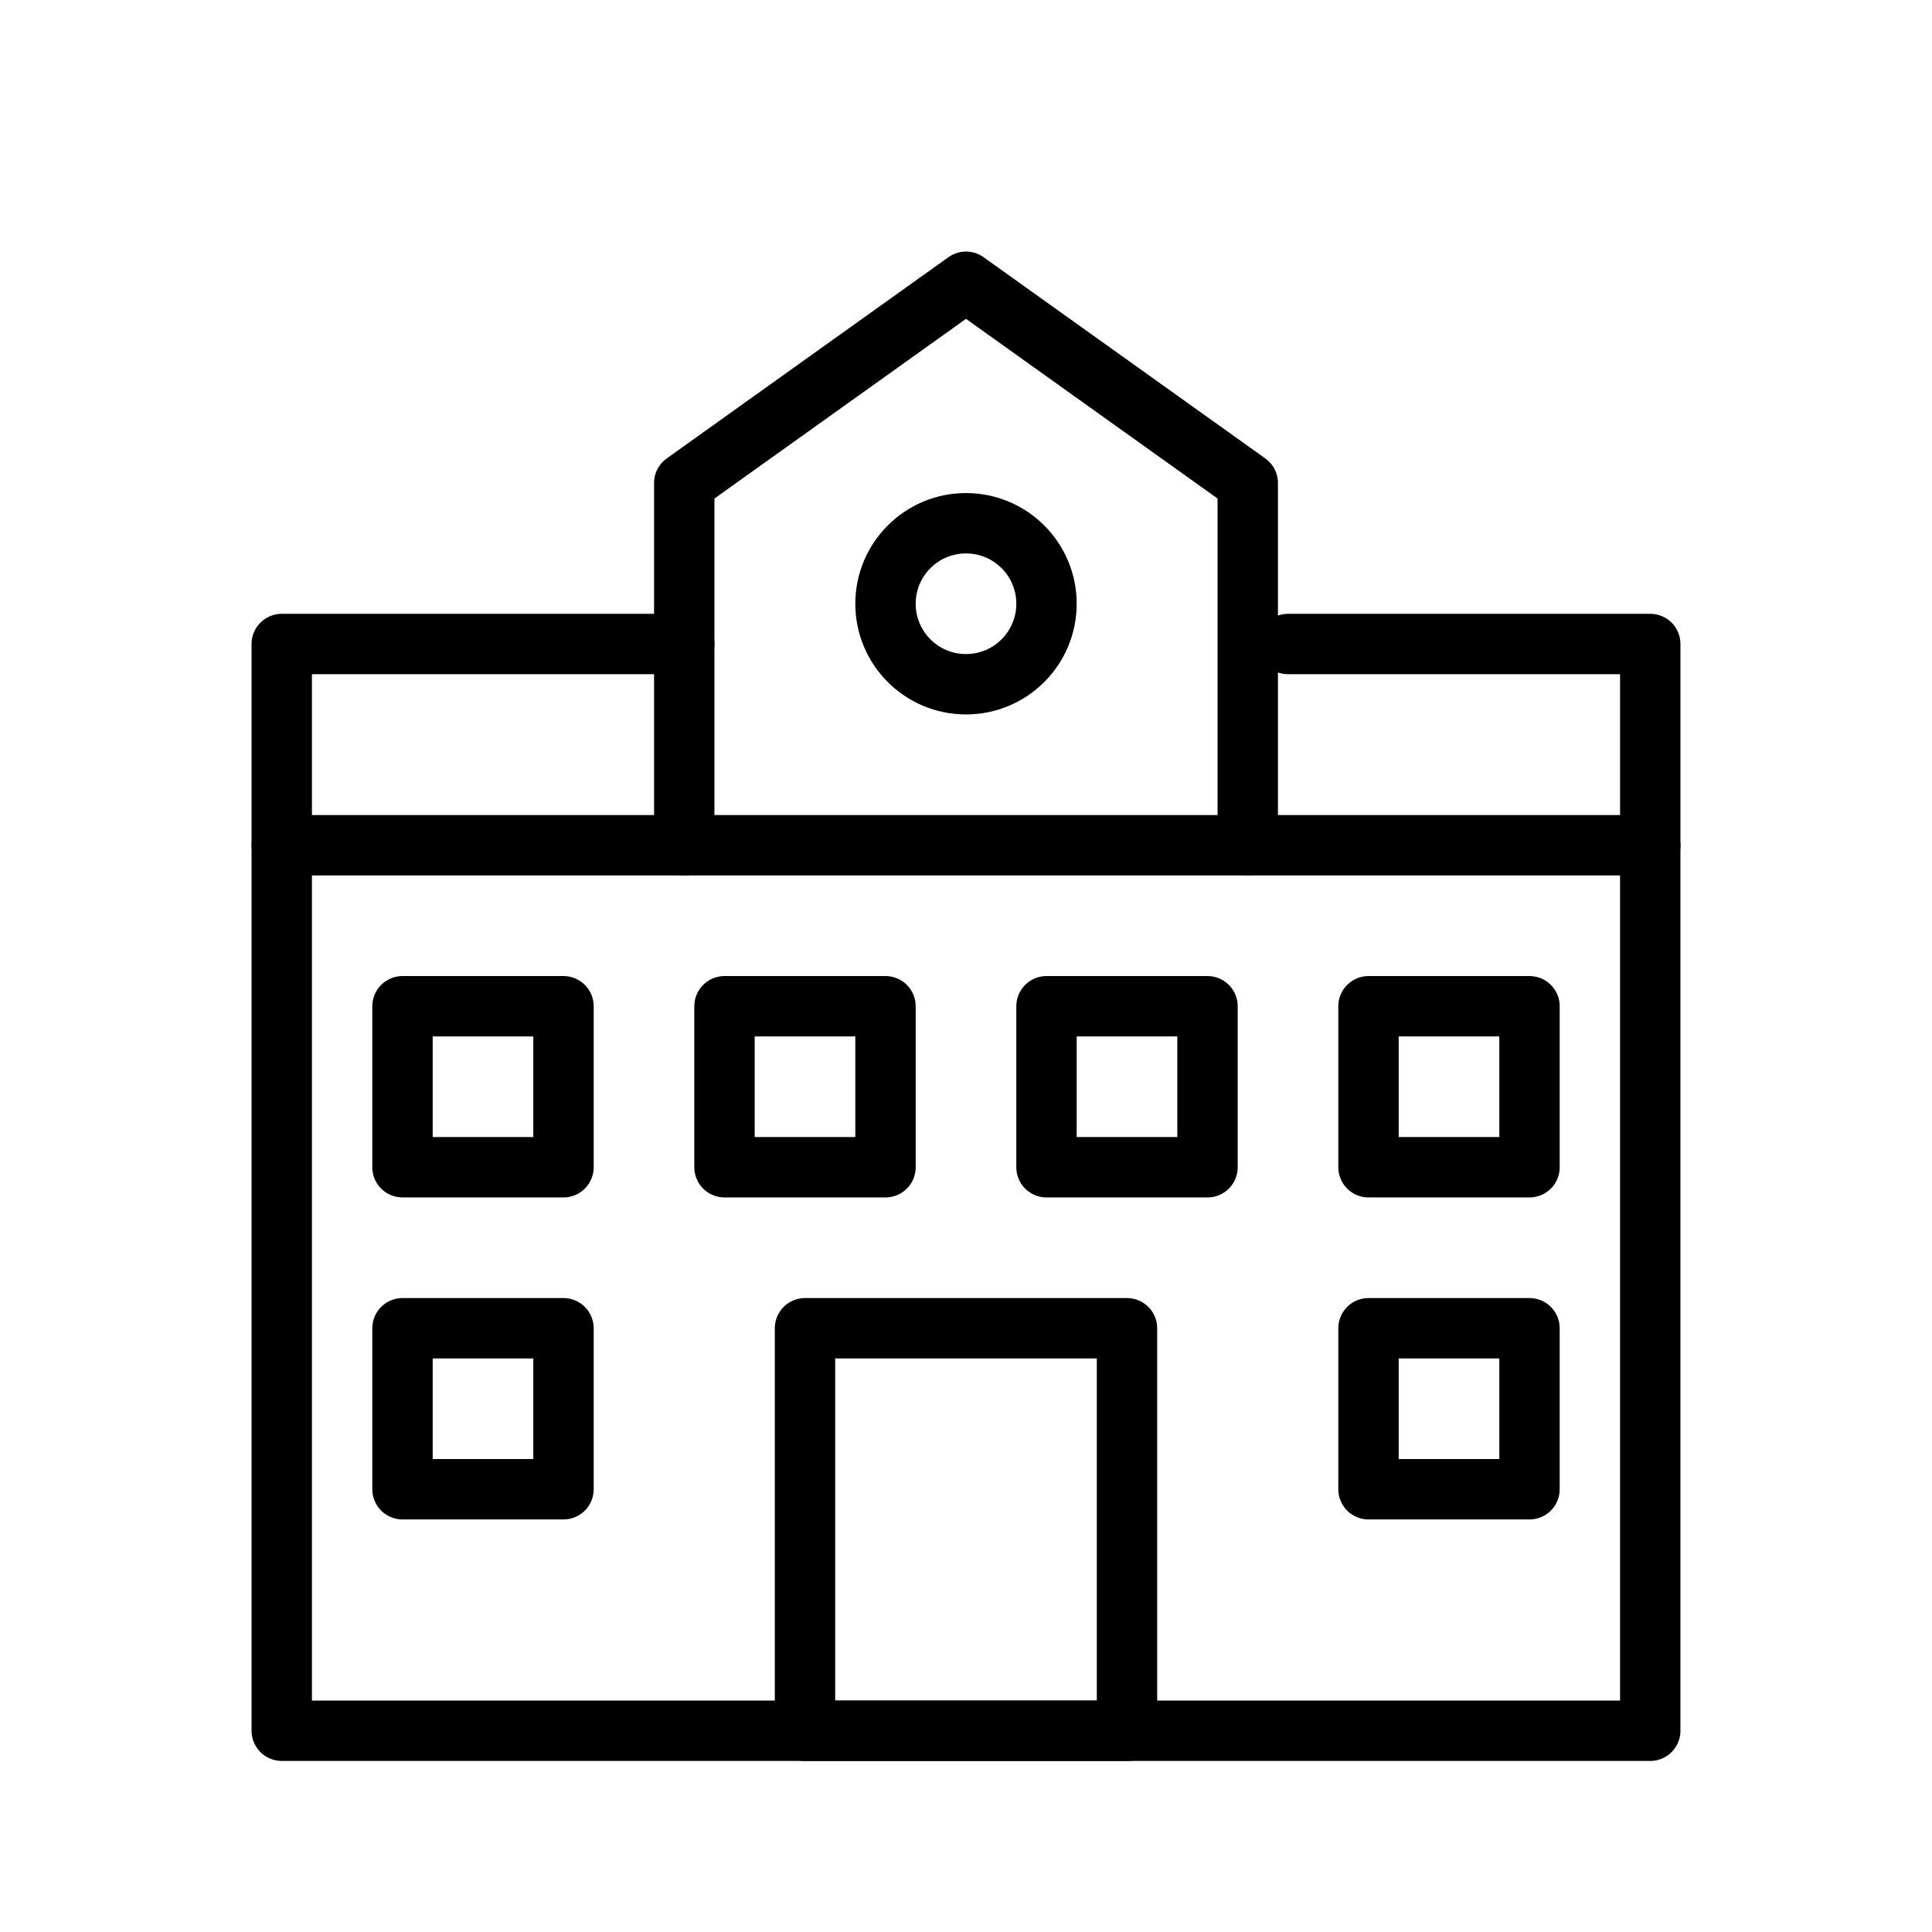 <?xml version="1.0" encoding="utf-8"?>
<!-- Generator: Adobe Illustrator 23.1.1, SVG Export Plug-In . SVG Version: 6.00 Build 0)  -->
<svg version="1.1" xmlns="http://www.w3.org/2000/svg" xmlns:xlink="http://www.w3.org/1999/xlink" x="0px" y="0px"
	 viewBox="0 0 48 48" style="enable-background:new 0 0 48 48;" xml:space="preserve">
<style type="text/css">
	.st0{fill:none;stroke:#000000;stroke-width:1.5;stroke-linecap:round;stroke-linejoin:round;stroke-miterlimit:10;}
	.st1{fill:none;stroke:#000000;stroke-width:1.5;}
	.st2{fill:none;stroke:#000000;stroke-width:1.5;stroke-dasharray:3.857,2.571;}
	.st3{fill:none;stroke:#000000;stroke-width:1.5;stroke-dasharray:2.864,1.909;}
	.st4{fill:none;stroke:#000000;stroke-width:1.5;stroke-dasharray:3,2;}
	.st5{fill:none;stroke:#000000;stroke-width:1.5;stroke-dasharray:2.5,1.667;}
	.st6{fill:none;stroke:#000000;stroke-width:1.5;stroke-linecap:round;stroke-linejoin:round;}
	.st7{fill:none;stroke:#000000;stroke-width:1.5;stroke-linecap:round;stroke-miterlimit:10;}
	
		.st8{fill:none;stroke:#000000;stroke-width:1.5;stroke-linecap:round;stroke-linejoin:round;stroke-miterlimit:10;stroke-dasharray:2,3;}
	
		.st9{fill:none;stroke:#000000;stroke-width:1.5;stroke-linecap:round;stroke-linejoin:round;stroke-miterlimit:10;stroke-dasharray:3,3;}
	.st10{fill:none;stroke:#000000;stroke-width:1.5;stroke-linecap:round;stroke-linejoin:round;stroke-dasharray:2,3;}
	.st11{fill:none;stroke:#000000;stroke-width:0;stroke-miterlimit:10;}
	.st12{fill:none;stroke:#000000;stroke-width:1.5;stroke-linecap:round;stroke-linejoin:round;stroke-dasharray:1.738,2.606;}
	.st13{fill:none;stroke:#000000;stroke-width:1.5;stroke-linecap:round;stroke-linejoin:round;stroke-dasharray:1.744,2.615;}
	.st14{fill:none;stroke:#000000;stroke-width:1.5;stroke-linecap:round;stroke-linejoin:round;stroke-dasharray:1.421,2.131;}
	.st15{fill:none;stroke:#000000;stroke-width:1.5;stroke-linecap:round;stroke-linejoin:round;stroke-dasharray:1.357,2.035;}
	.st16{fill:none;stroke:#000000;stroke-width:1.5;stroke-linecap:round;stroke-linejoin:round;stroke-dasharray:1.5,2.25;}
	
		.st17{fill:none;stroke:#000000;stroke-width:1.5;stroke-linecap:round;stroke-linejoin:round;stroke-miterlimit:10;stroke-dasharray:3,2;}
	.st18{fill:none;stroke:#000000;stroke-width:1.5;stroke-linecap:round;stroke-linejoin:round;stroke-dasharray:1,3;}
	.st19{fill:none;stroke:#000000;stroke-width:1.5;stroke-linecap:round;stroke-linejoin:round;stroke-dasharray:0.918,2.755;}
	.st20{fill:none;stroke:#000000;stroke-width:1.5;stroke-linecap:round;stroke-linejoin:round;stroke-dasharray:0.868,2.604;}
	.st21{fill:none;stroke:#000000;stroke-width:1.5;stroke-linecap:round;stroke-linejoin:round;stroke-dasharray:1.957,2.936;}
	.st22{fill:none;stroke:#000000;stroke-width:1.5;stroke-linecap:round;stroke-linejoin:round;stroke-dasharray:1.878,2.817;}
	.st23{fill:none;stroke:#000000;stroke-width:1.5;stroke-linecap:round;stroke-linejoin:round;stroke-dasharray:2.146,3.218;}
	.st24{fill:none;stroke:#000000;stroke-width:1.5;stroke-linecap:round;stroke-linejoin:round;stroke-dasharray:1.909,2.864;}
	
		.st25{fill:none;stroke:#000000;stroke-width:1.5;stroke-linecap:round;stroke-linejoin:round;stroke-miterlimit:10;stroke-dasharray:2,2;}
	.st26{fill:none;stroke:#000000;stroke-width:1.5;stroke-linecap:round;stroke-linejoin:round;stroke-dasharray:2.047,3.071;}
	.st27{fill:none;stroke:#000000;stroke-width:1.5;stroke-linecap:round;stroke-linejoin:round;stroke-dasharray:2.17,3.255;}
	.st28{fill:none;stroke:#000000;stroke-width:1.5;stroke-linecap:round;stroke-linejoin:round;stroke-dasharray:1.826,2.739;}
	
		.st29{fill:none;stroke:#000000;stroke-width:1.5;stroke-linecap:round;stroke-linejoin:round;stroke-miterlimit:10;stroke-dasharray:5.273,2.636;}
	
		.st30{fill:none;stroke:#000000;stroke-width:1.5;stroke-linecap:round;stroke-linejoin:round;stroke-miterlimit:10;stroke-dasharray:5,2;}
	
		.st31{fill:none;stroke:#000000;stroke-width:1.5;stroke-linecap:round;stroke-linejoin:round;stroke-miterlimit:10;stroke-dasharray:3,4;}
	
		.st32{fill:none;stroke:#000000;stroke-width:1.5;stroke-linecap:round;stroke-linejoin:round;stroke-miterlimit:10;stroke-dasharray:3.162,2.108;}
	.st33{fill:none;stroke:#000000;stroke-width:1.5;stroke-linejoin:round;stroke-miterlimit:10;}
	.st34{fill:#E7BBEB;}
	.st35{fill:#92DFF3;}
	.st36{fill:#C02424;}
	.st37{fill:#231F20;}
	.st38{fill:#ED1C24;}
</style>
<g id="base-size">
</g>
<g id="icon">
</g>
<g id="Layer_3">
	<g>
		<rect x="10" y="25" class="st0" width="4" height="4"/>
		<rect x="18" y="25" class="st0" width="4" height="4"/>
		<rect x="10" y="33" class="st0" width="4" height="4"/>
		<rect x="20" y="33" class="st0" width="8" height="10"/>
		<rect x="26" y="25" class="st0" width="4" height="4"/>
		<rect x="34" y="25" class="st0" width="4" height="4"/>
		<rect x="34" y="33" class="st0" width="4" height="4"/>
		<rect x="7" y="21" class="st0" width="34" height="22"/>
		<polyline class="st0" points="17,16 7,16 7,21 		"/>
		<polyline class="st0" points="41,21 41,16 32,16 		"/>
		<polyline class="st0" points="17,21 17,12 24,7 31,12 31,21 		"/>
		<circle class="st0" cx="24" cy="15" r="2"/>
	</g>
</g>
<g id="TEMPLATE">
</g>
</svg>
